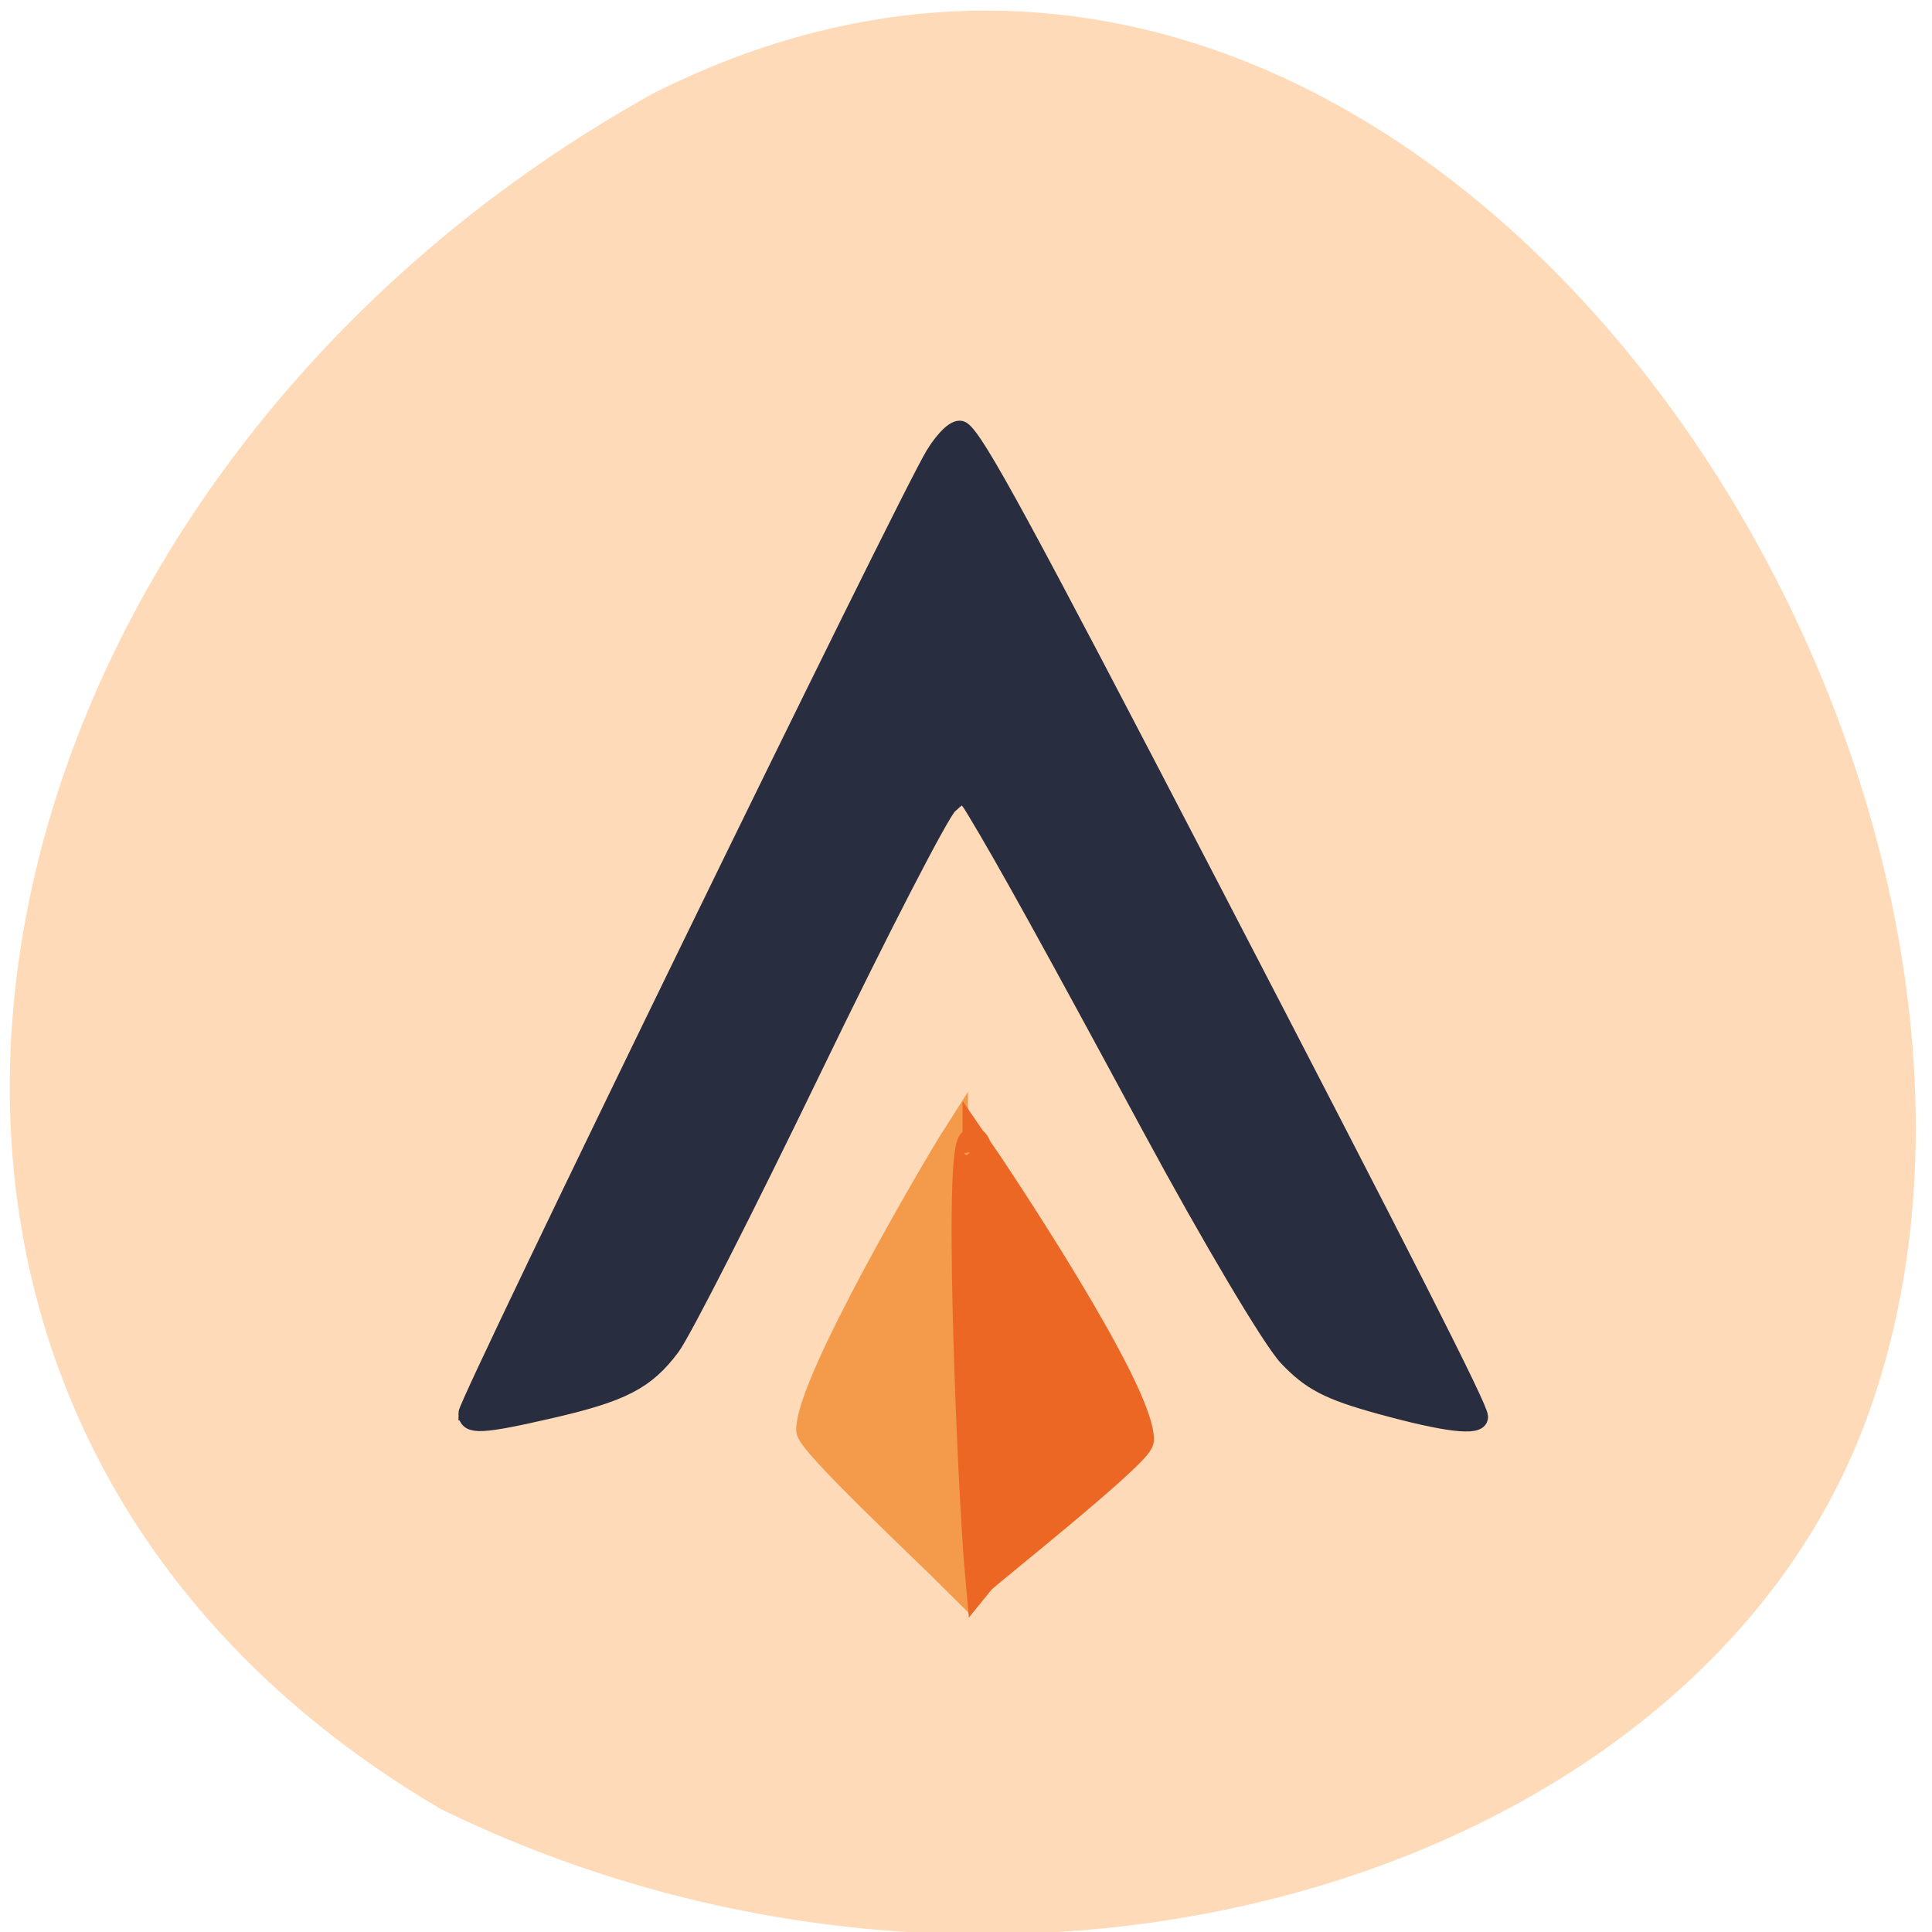 <svg xmlns="http://www.w3.org/2000/svg" viewBox="0 0 256 256"><g fill="#ffdab9" color="#000"><path d="m 244.84 882.37 c 51.01 102.68 -89.55 194.42 -176.23 161.67 -60.5 -22.859 -88 -114.42 -51.21 -190.29 54.22 -92.93 175.45 -66.04 227.45 28.62 z" transform="matrix(0 -1 0.992 0 -788.53 257.1)"/></g><g transform="matrix(0.981 0 0 1 -23.859 1.68)"><path d="m 87.44 185.6 c 0 -1.512 59.55 -121.39 63.09 -127 1.471 -2.332 3.03 -3.702 3.711 -3.254 1.904 1.256 8.05 12.337 33.516 60.43 26.398 49.856 36.36 69.11 36.36 70.29 0 1.353 -4.516 0.824 -13.372 -1.565 -6.959 -1.878 -9.399 -3.12 -12.548 -6.39 -2.15 -2.232 -10.45 -15.95 -18.444 -30.483 -13.454 -24.46 -19.728 -35.586 -23.667 -41.973 -1.487 -2.41 -1.661 -2.442 -3.622 -0.667 -1.133 1.026 -9.42 16.798 -18.415 35.05 -8.995 18.252 -17.573 34.783 -19.06 36.736 -3.42 4.484 -6.603 6.097 -16.37 8.298 -9.246 2.084 -11.176 2.175 -11.176 0.529 z" fill="#282d40" stroke="#282d40" stroke-width="2.403"/><path d="m 153.24 149.16 c -2.2 3.386 -19.548 32.29 -19.548 38.628 0 1.605 15.5 15.828 19.979 20.22 0.266 -7.07 3.66 -64.44 -0.431 -58.844 z" fill="#f39b4b" stroke="#f39b4b" stroke-width="3.654"/><path d="m 156.3 150.41 c 2.252 3.197 21.92 32.04 21.92 38.678 0 1.68 -20.968 17.937 -21.522 18.614 -1.196 -12.729 -3.329 -64.759 -0.398 -57.29 z" fill="#ec6723" stroke="#ec6723" stroke-width="3.936"/></g></svg>
